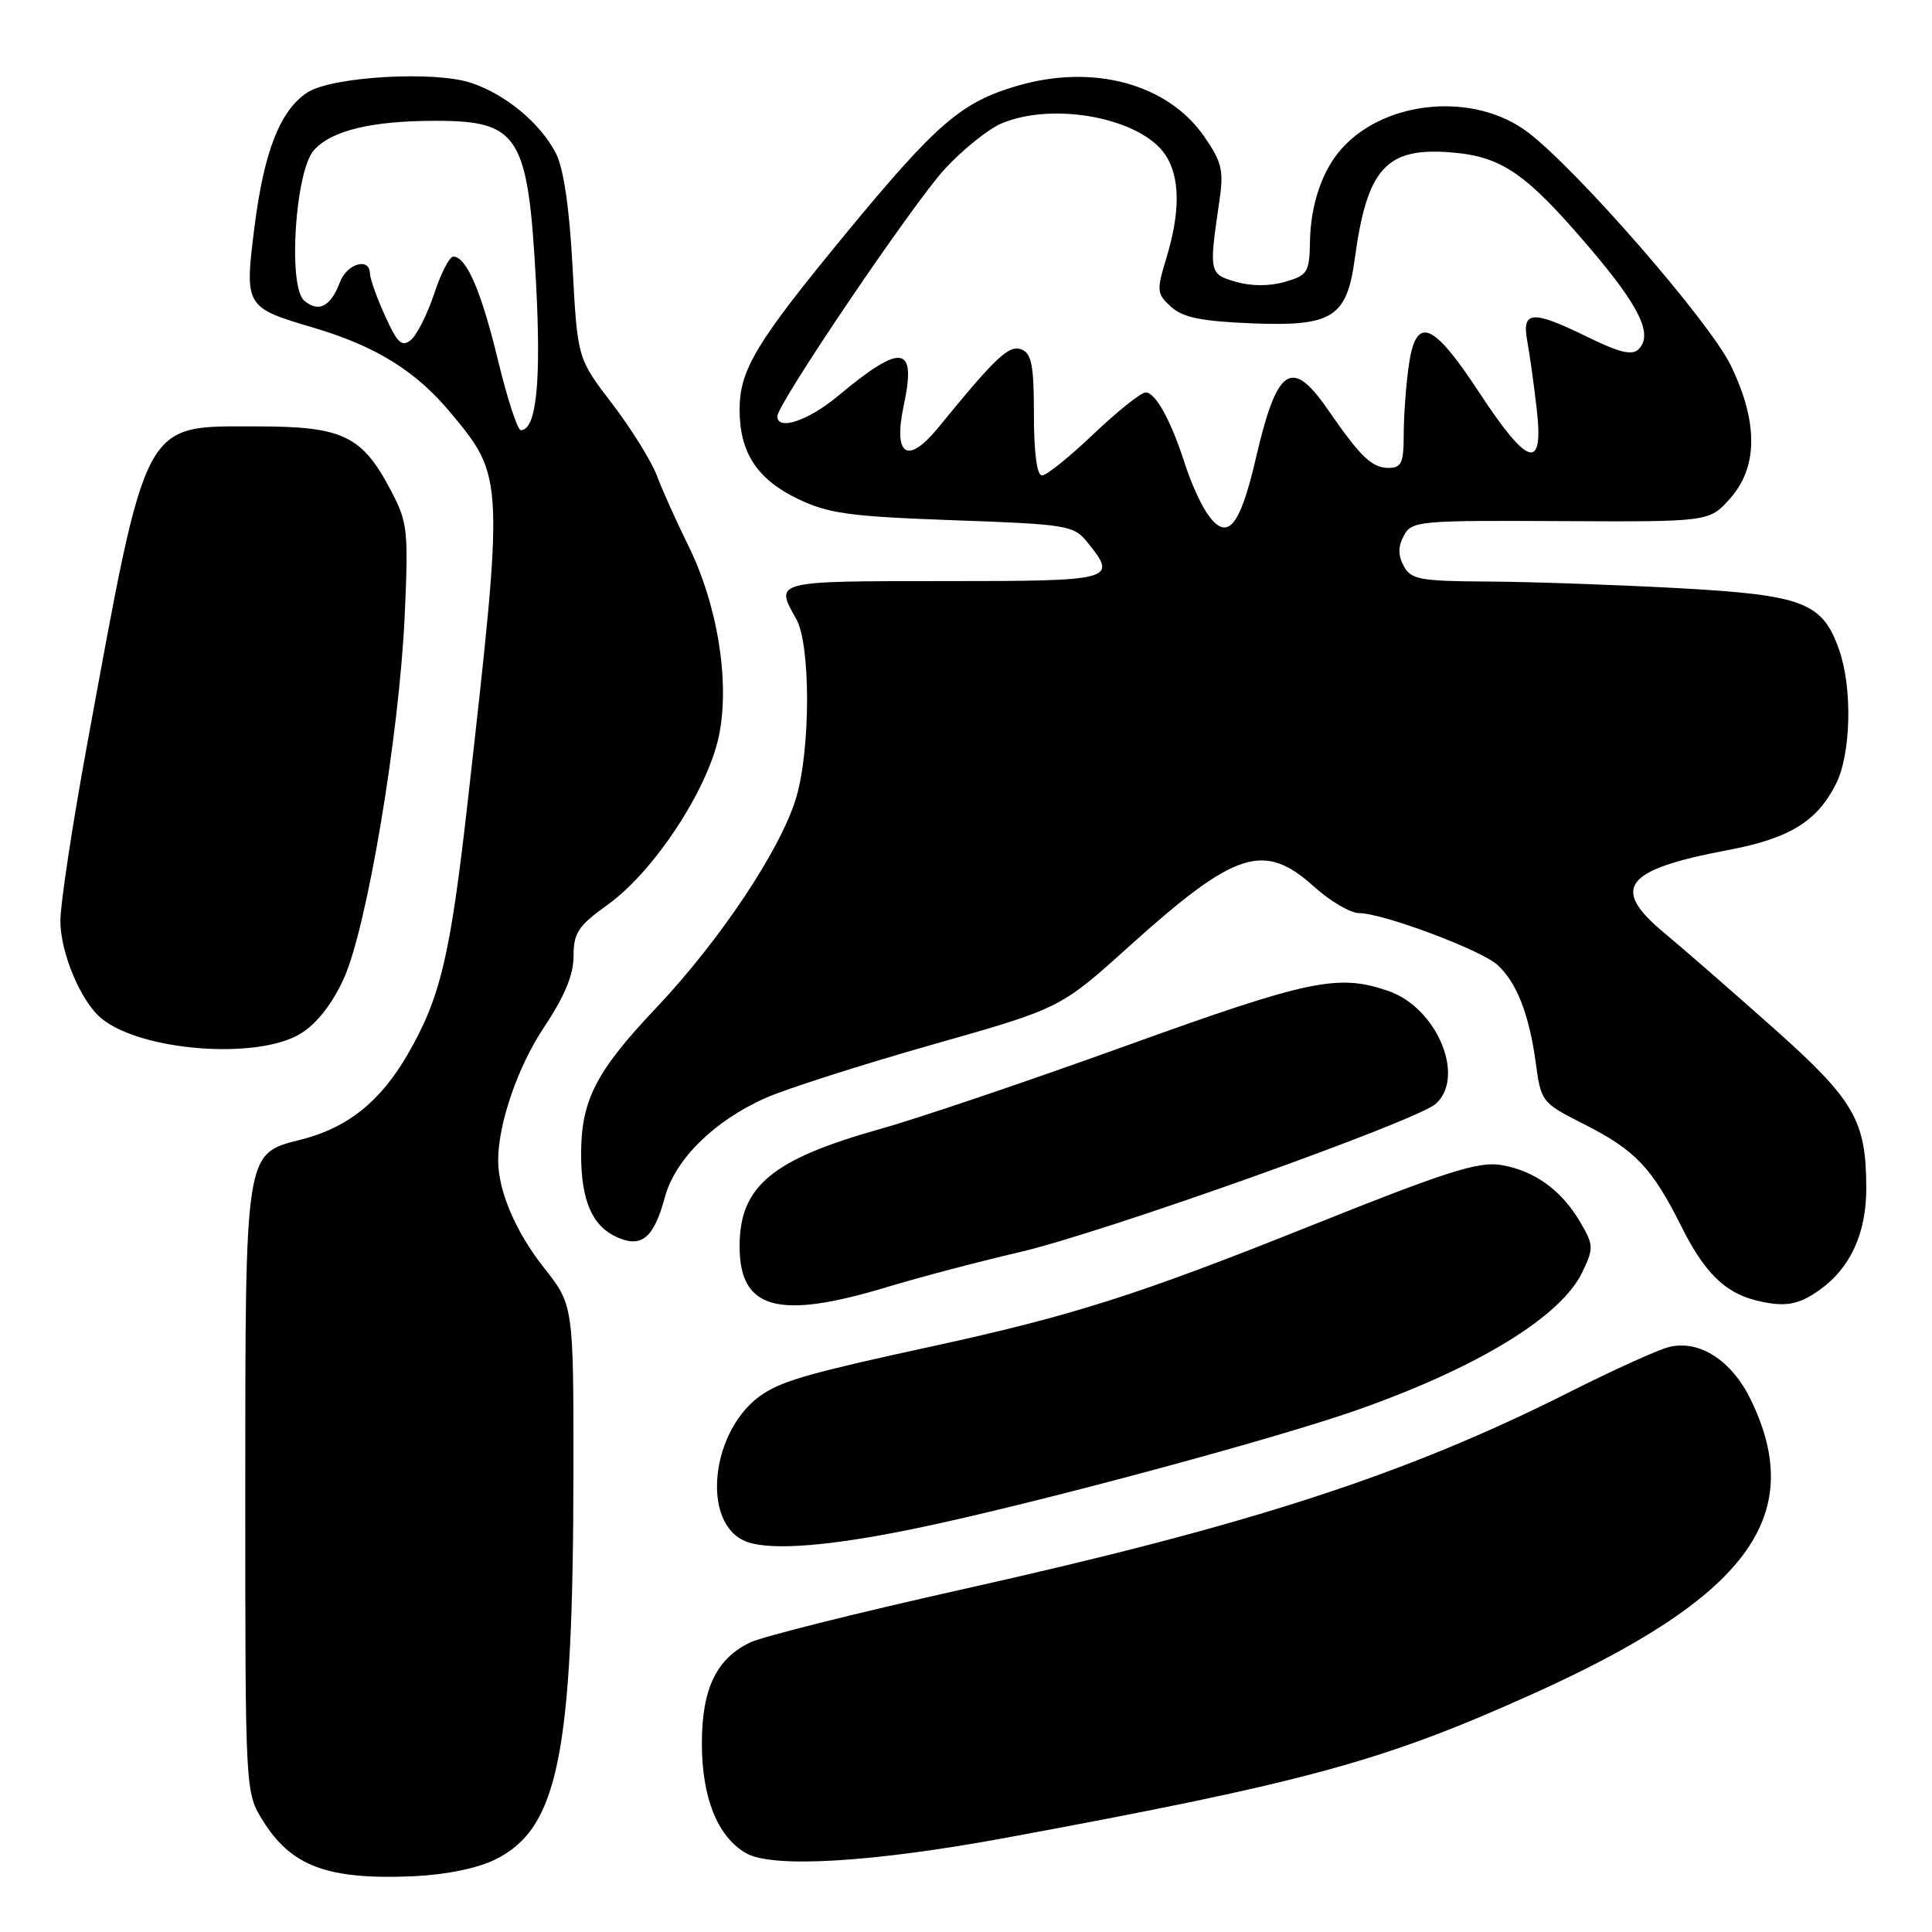 <?xml version="1.0" encoding="UTF-8" standalone="no"?>
<!DOCTYPE svg PUBLIC "-//W3C//DTD SVG 1.1//EN" "http://www.w3.org/Graphics/SVG/1.1/DTD/svg11.dtd" >
<svg xmlns="http://www.w3.org/2000/svg" xmlns:xlink="http://www.w3.org/1999/xlink" version="1.1" viewBox="0 0 256 256">
 <g >
 <path fill="currentColor"
d=" M 65.59 246.41 C 73.96 242.32 75.95 232.50 75.98 195.22 C 76.00 172.94 76.00 172.94 72.03 167.92 C 68.34 163.25 66.02 157.81 66.01 153.80 C 65.99 148.93 68.61 141.32 72.09 136.11 C 74.81 132.03 76.00 129.16 76.00 126.69 C 76.00 123.60 76.61 122.68 80.57 119.84 C 86.64 115.48 93.75 104.69 95.25 97.56 C 96.75 90.40 95.10 80.17 91.17 72.22 C 89.61 69.07 87.75 64.92 87.03 63.00 C 86.30 61.08 83.64 56.80 81.12 53.50 C 76.52 47.50 76.52 47.50 75.87 35.42 C 75.45 27.50 74.68 22.29 73.65 20.29 C 71.59 16.31 66.96 12.47 62.39 10.97 C 57.50 9.35 43.93 10.16 40.73 12.25 C 37.12 14.62 34.99 20.04 33.72 30.07 C 32.39 40.62 32.46 40.74 41.50 43.41 C 49.84 45.88 55.10 49.15 59.74 54.73 C 66.80 63.21 66.81 63.36 62.00 106.00 C 59.67 126.71 58.37 132.18 54.03 139.69 C 50.39 145.99 46.03 149.46 39.83 151.02 C 32.43 152.88 32.50 152.41 32.50 198.00 C 32.50 237.50 32.50 237.50 34.84 241.26 C 38.59 247.29 43.41 249.08 54.59 248.62 C 59.00 248.43 63.15 247.60 65.59 246.41 Z  M 133.32 243.51 C 173.04 236.17 183.22 233.39 202.82 224.58 C 231.51 211.69 239.50 200.98 232.00 185.49 C 229.46 180.26 225.18 177.49 221.14 178.49 C 219.69 178.85 213.78 181.53 208.00 184.44 C 186.26 195.40 165.76 202.06 127.50 210.60 C 113.75 213.67 101.13 216.83 99.46 217.61 C 94.95 219.72 93.00 223.76 93.00 231.00 C 93.00 238.22 95.09 243.41 98.88 245.57 C 102.38 247.57 115.71 246.77 133.32 243.51 Z  M 121.50 202.49 C 136.91 199.29 168.79 190.72 179.89 186.81 C 195.89 181.17 206.87 174.44 209.67 168.56 C 211.19 165.39 211.17 164.97 209.39 161.94 C 206.90 157.68 203.28 155.08 198.85 154.36 C 195.88 153.88 191.54 155.27 173.88 162.34 C 150.81 171.58 142.10 174.35 123.50 178.40 C 107.72 181.83 103.96 182.88 101.20 184.64 C 94.15 189.14 92.71 202.06 99.00 204.31 C 102.31 205.49 110.10 204.86 121.50 202.49 Z  M 117.45 170.57 C 121.88 169.23 129.78 167.15 135.00 165.94 C 146.04 163.40 187.67 148.56 190.25 146.26 C 194.24 142.68 190.39 133.52 183.97 131.31 C 177.31 129.01 173.51 129.81 149.35 138.52 C 136.36 143.21 121.63 148.20 116.62 149.60 C 102.27 153.63 98.00 157.19 98.00 165.14 C 98.00 173.50 103.07 174.91 117.45 170.57 Z  M 241.11 170.92 C 245.18 168.03 247.29 163.43 247.29 157.47 C 247.29 148.47 245.73 145.78 235.02 136.25 C 229.62 131.44 223.10 125.76 220.55 123.64 C 213.34 117.65 215.18 115.24 228.96 112.64 C 237.09 111.10 240.72 108.89 243.25 103.93 C 245.27 99.96 245.49 91.22 243.69 86.09 C 241.49 79.81 238.95 78.84 222.34 77.93 C 214.18 77.49 202.90 77.09 197.29 77.06 C 188.13 77.01 186.96 76.79 186.00 75.00 C 185.24 73.57 185.24 72.42 186.02 70.97 C 187.05 69.03 187.98 68.95 206.79 69.05 C 226.48 69.15 226.48 69.15 229.24 66.06 C 232.96 61.89 232.98 55.89 229.31 48.37 C 226.45 42.55 209.08 22.58 202.48 17.55 C 195.44 12.18 183.67 13.18 177.82 19.65 C 175.23 22.51 173.67 27.05 173.58 31.96 C 173.51 36.10 173.27 36.48 170.25 37.35 C 168.22 37.94 165.78 37.93 163.75 37.34 C 160.22 36.31 160.18 36.14 161.56 26.74 C 162.18 22.57 161.93 21.51 159.55 18.07 C 154.73 11.12 144.89 8.44 134.87 11.35 C 127.40 13.52 124.15 16.31 112.11 30.91 C 100.18 45.39 98.00 49.00 98.00 54.28 C 98.00 59.94 100.30 63.48 105.65 66.07 C 109.74 68.05 112.48 68.43 126.27 68.93 C 141.45 69.47 142.27 69.61 144.09 71.86 C 148.15 76.88 147.68 77.00 125.00 77.00 C 102.52 77.00 102.63 76.97 105.50 82.00 C 107.42 85.37 107.42 99.21 105.50 105.69 C 103.47 112.52 95.42 124.60 86.90 133.60 C 78.95 142.00 77.00 145.81 77.00 152.92 C 77.00 159.06 78.45 162.43 81.72 163.92 C 85.00 165.41 86.64 164.06 88.09 158.66 C 89.45 153.61 94.67 148.47 101.49 145.47 C 104.25 144.25 114.15 141.09 123.50 138.43 C 140.50 133.61 140.50 133.61 149.61 125.40 C 163.70 112.71 167.48 111.49 174.13 117.50 C 176.26 119.42 178.96 121.00 180.13 121.00 C 183.20 121.00 196.16 125.84 198.38 127.82 C 200.93 130.08 202.63 134.41 203.49 140.79 C 204.19 146.00 204.28 146.11 209.85 148.94 C 216.71 152.41 218.88 154.70 222.83 162.59 C 225.79 168.52 228.53 171.25 232.54 172.27 C 236.41 173.25 238.24 172.97 241.11 170.92 Z  M 39.82 136.97 C 41.95 135.67 43.99 133.08 45.54 129.70 C 48.62 122.96 52.91 97.40 53.63 81.50 C 54.13 70.30 54.01 69.20 51.83 65.06 C 47.97 57.70 45.47 56.50 34.01 56.50 C 18.80 56.50 19.55 55.08 11.53 98.73 C 9.59 109.30 8.00 119.78 8.00 122.01 C 8.00 126.23 10.70 132.68 13.42 134.93 C 18.65 139.27 34.08 140.47 39.82 136.97 Z  M 65.99 47.75 C 63.78 38.60 61.80 34.00 60.06 34.00 C 59.56 34.00 58.42 36.22 57.53 38.92 C 56.63 41.63 55.24 44.38 54.45 45.04 C 53.26 46.03 52.66 45.48 51.03 41.87 C 49.94 39.47 49.03 36.94 49.02 36.25 C 48.98 34.05 45.98 34.91 45.04 37.40 C 43.81 40.63 42.24 41.45 40.32 39.85 C 38.12 38.02 39.11 22.64 41.61 19.88 C 43.96 17.29 49.24 16.01 57.68 16.01 C 68.77 16.00 69.97 17.92 71.02 37.36 C 71.73 50.59 71.08 57.00 69.01 57.00 C 68.58 57.00 67.22 52.84 65.99 47.75 Z  M 159.77 67.75 C 158.96 66.51 157.72 63.70 157.02 61.50 C 155.17 55.74 153.12 52.00 151.81 52.00 C 151.19 52.00 148.09 54.48 144.91 57.50 C 141.74 60.52 138.67 63.00 138.07 63.00 C 137.40 63.00 137.00 60.03 137.00 54.97 C 137.00 48.42 136.69 46.82 135.35 46.30 C 133.69 45.67 131.97 47.29 124.35 56.63 C 120.24 61.66 118.32 60.43 119.76 53.68 C 121.46 45.69 119.49 45.41 111.05 52.46 C 107.12 55.74 103.00 57.13 103.00 55.16 C 103.00 53.52 120.95 27.01 125.18 22.40 C 127.56 19.82 130.95 17.10 132.72 16.35 C 139.67 13.43 151.24 15.67 154.44 20.55 C 156.37 23.50 156.41 28.07 154.56 34.16 C 153.23 38.55 153.27 38.93 155.18 40.66 C 156.75 42.08 159.21 42.58 166.01 42.85 C 176.54 43.26 178.46 42.05 179.51 34.32 C 181.14 22.27 183.68 19.48 192.35 20.20 C 199.01 20.75 202.19 22.94 210.60 32.80 C 217.28 40.63 219.07 44.33 217.12 46.28 C 216.28 47.12 214.58 46.72 210.47 44.71 C 202.98 41.03 201.61 41.13 202.38 45.25 C 202.71 47.04 203.27 51.09 203.63 54.25 C 204.56 62.47 202.47 61.86 196.00 52.00 C 189.75 42.49 187.59 41.71 186.64 48.64 C 186.29 51.19 186.00 55.24 186.00 57.64 C 186.00 61.33 185.69 62.00 184.00 62.00 C 181.79 62.00 180.29 60.56 175.93 54.25 C 171.14 47.32 169.22 48.62 166.42 60.67 C 164.23 70.15 162.51 71.97 159.77 67.75 Z "/>
</g>
</svg>